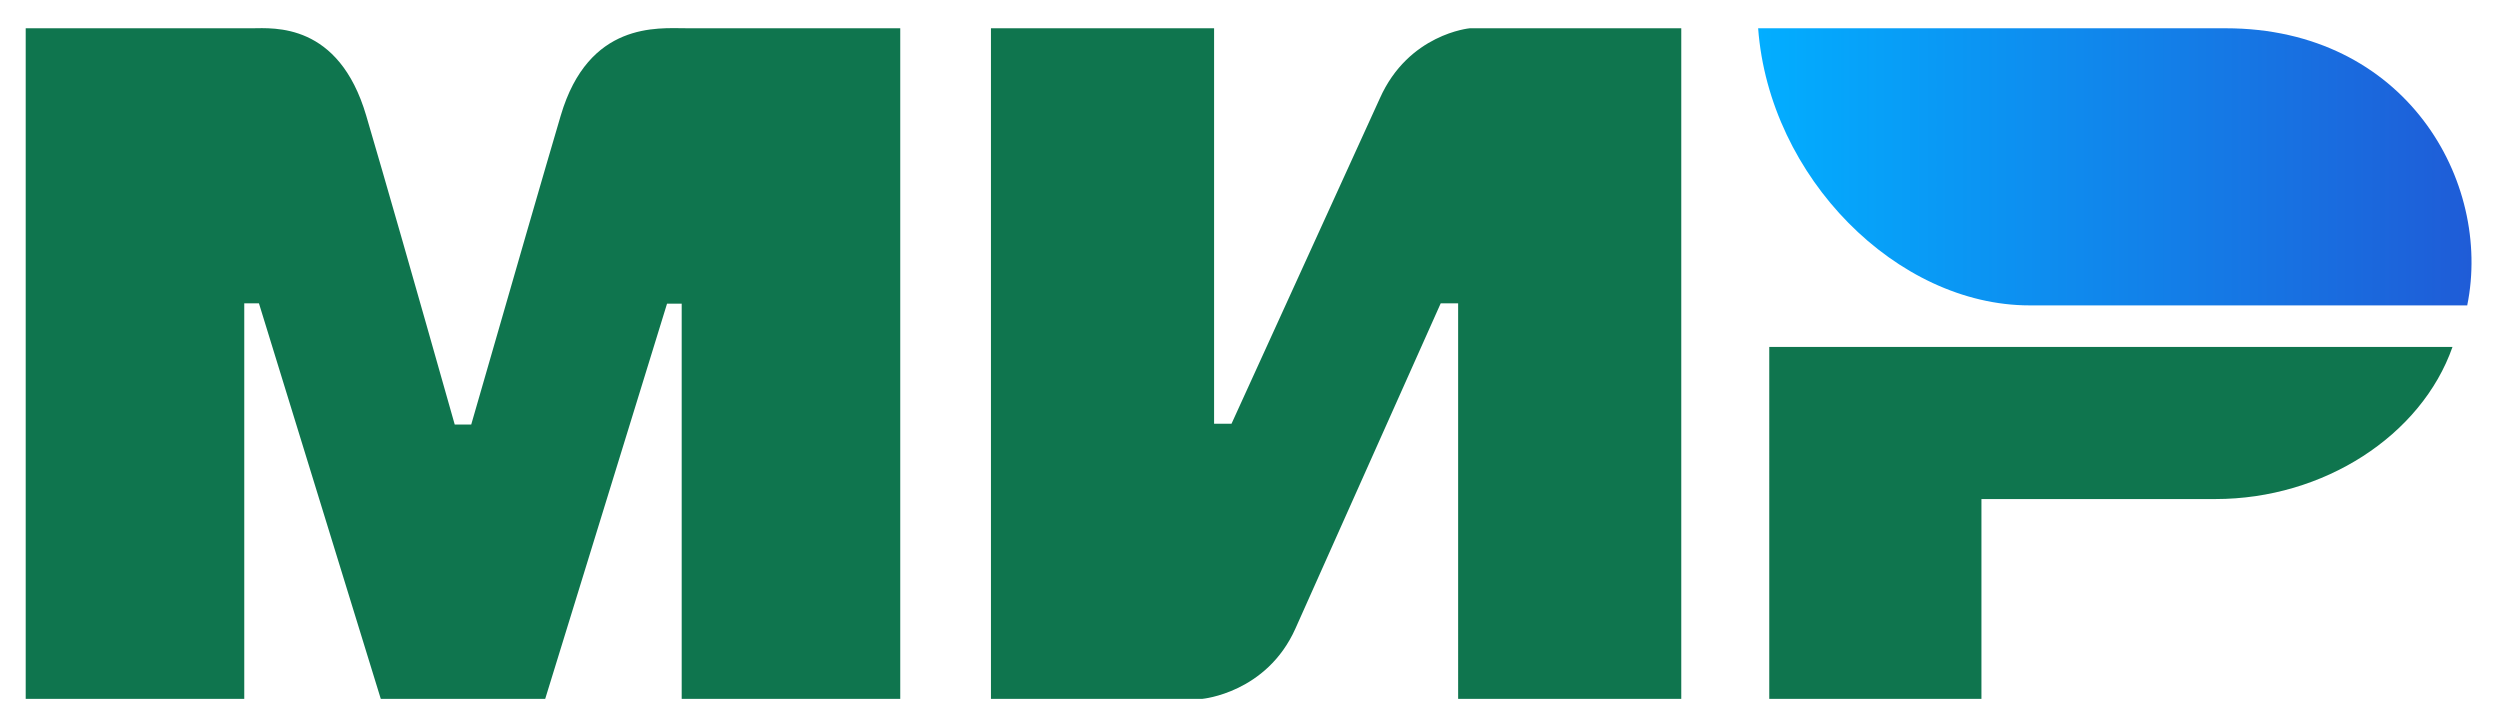 <svg width="71" height="20" fill="none" xmlns="http://www.w3.org/2000/svg"><path fill-rule="evenodd" clip-rule="evenodd" d="M7.154.803c.62-.004 2.465-.171 3.246 2.48.526 1.785 1.364 4.71 2.514 8.773h.469c1.234-4.284 2.08-7.209 2.542-8.774.79-2.678 2.763-2.48 3.552-2.48h6.09v19.045H19.36V8.624h-.416l-3.46 11.223h-4.67L7.354 8.615h-.417v11.232H.73V.803h6.424Zm27.326 0v11.231h.495l4.21-9.235C40 .96 41.742.803 41.742.803h6.006v19.044h-6.337V8.615h-.495l-4.126 9.236c-.817 1.83-2.64 1.996-2.64 1.996h-6.007V.803h6.336Zm35.171 9.05c-.884 2.518-3.66 4.32-6.732 4.32h-6.646v5.674h-6.026V9.853h19.404Z" fill="#0F754E"/><path fill-rule="evenodd" clip-rule="evenodd" d="M63.21.803H49.931c.316 4.24 3.948 7.87 7.708 7.87h12.43c.718-3.525-1.752-7.87-6.86-7.87Z" fill="url(#a)"/><defs><linearGradient id="a" x1="70.192" y1="5.753" x2="49.932" y2="5.753" gradientUnits="userSpaceOnUse"><stop stop-color="#1F5CD7"/><stop offset="1" stop-color="#02AEFF"/></linearGradient></defs></svg>
